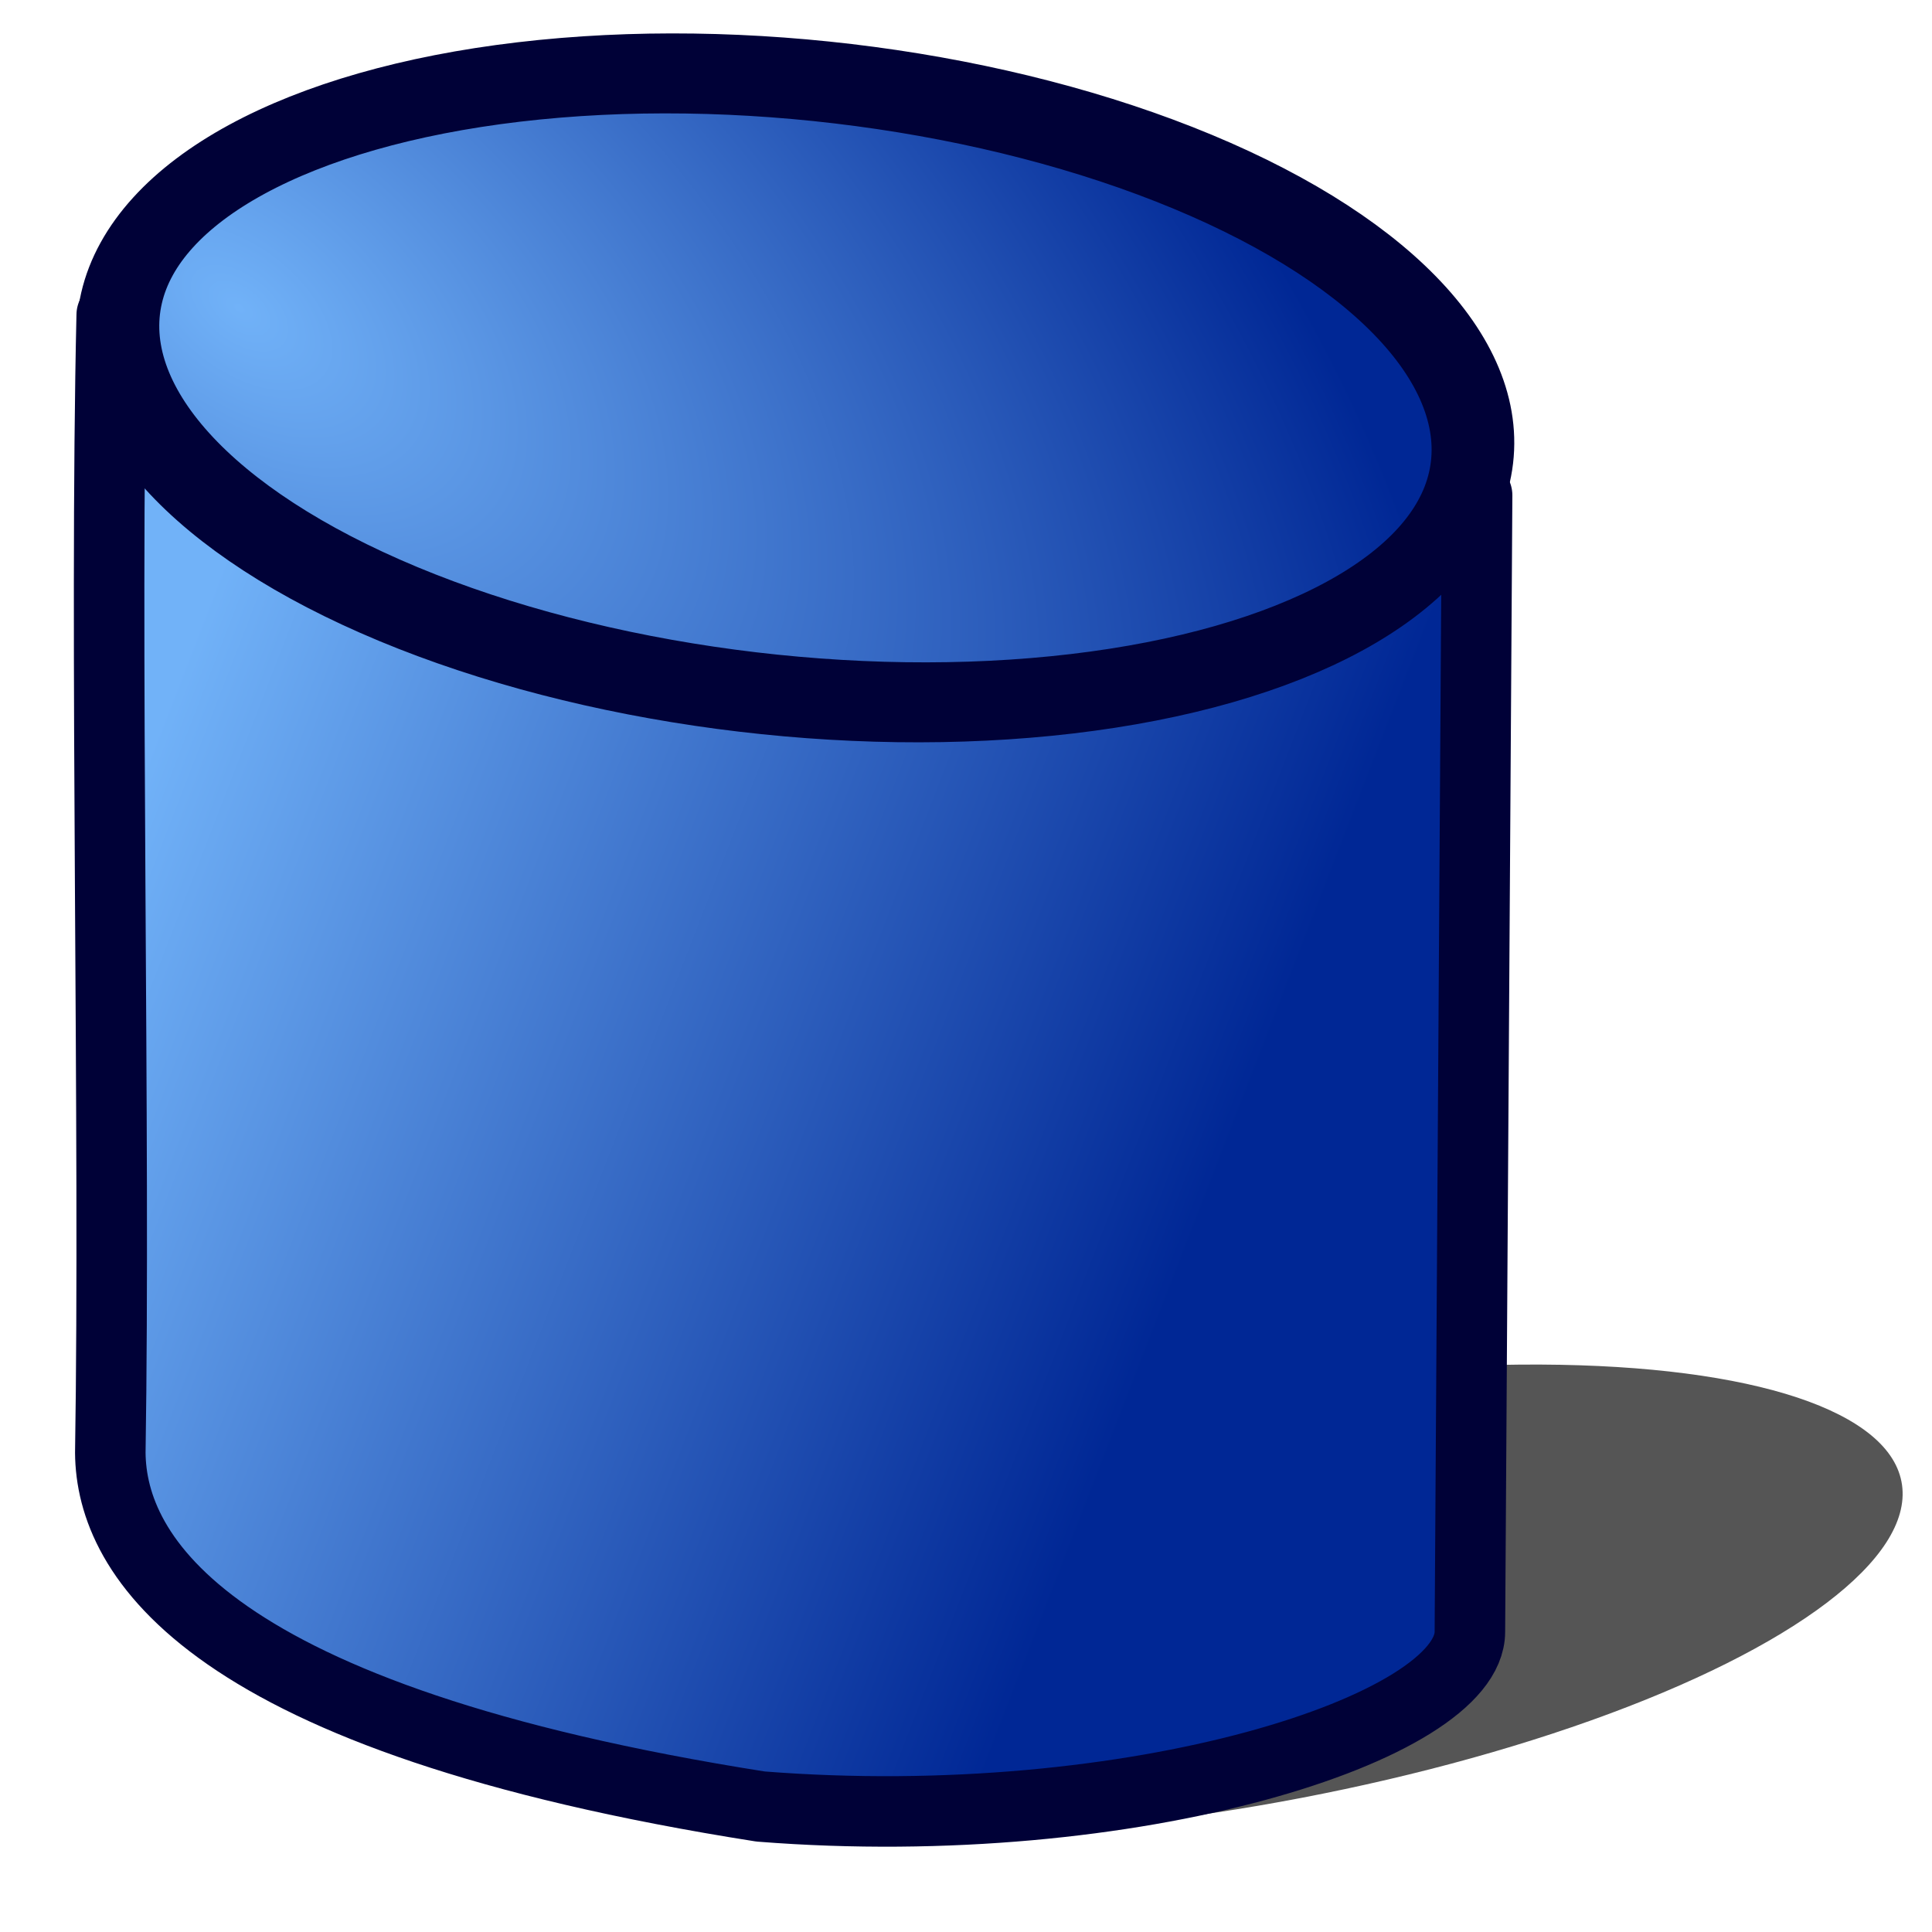 <?xml version="1.0" encoding="UTF-8" standalone="no"?>
<!-- Created with Inkscape (http://www.inkscape.org/) -->

<svg
   xmlns:dc="http://purl.org/dc/elements/1.1/"
   xmlns:cc="http://creativecommons.org/ns#"
   xmlns:rdf="http://www.w3.org/1999/02/22-rdf-syntax-ns#"
   xmlns:svg="http://www.w3.org/2000/svg"
   xmlns="http://www.w3.org/2000/svg"
   xmlns:xlink="http://www.w3.org/1999/xlink"
   xmlns:sodipodi="http://sodipodi.sourceforge.net/DTD/sodipodi-0.dtd"
   xmlns:inkscape="http://www.inkscape.org/namespaces/inkscape"
   width="64px"
   height="64px"
   id="svg2821"
   sodipodi:version="0.32"
   inkscape:version="0.91 r13725"
   sodipodi:docname="Tree_Part_Cylinder_Parametric.svg"
   inkscape:output_extension="org.inkscape.output.svg.inkscape"
   version="1.1">
  <defs
     id="defs2823">
    <linearGradient
       id="linearGradient4570">
      <stop
         style="stop-color:#71b2f8;stop-opacity:1;"
         offset="0"
         id="stop4572" />
      <stop
         style="stop-color:#002795;stop-opacity:1;"
         offset="1"
         id="stop4574" />
    </linearGradient>
    <linearGradient
       id="linearGradient3377">
      <stop
         id="stop3379"
         offset="0"
         style="stop-color:#faff2b;stop-opacity:1;" />
      <stop
         id="stop3381"
         offset="1"
         style="stop-color:#ffaa00;stop-opacity:1;" />
    </linearGradient>
    <inkscape:perspective
       sodipodi:type="inkscape:persp3d"
       inkscape:vp_x="0 : 32 : 1"
       inkscape:vp_y="0 : 1000 : 0"
       inkscape:vp_z="64 : 32 : 1"
       inkscape:persp3d-origin="32 : 21.333333 : 1"
       id="perspective2829" />
    <radialGradient
       inkscape:collect="always"
       xlink:href="#linearGradient4570"
       id="radialGradient3916"
       gradientUnits="userSpaceOnUse"
       gradientTransform="matrix(2.257,1.1,-0.347,1.332,-149.631,-196.858)"
       cx="83.883"
       cy="85.367"
       fx="83.883"
       fy="85.367"
       r="19.467" />
    <linearGradient
       inkscape:collect="always"
       xlink:href="#linearGradient4570"
       id="linearGradient3918"
       x1="3.799"
       y1="24.309"
       x2="34.318"
       y2="36.344"
       gradientUnits="userSpaceOnUse"
       gradientTransform="matrix(1.158,0,0,1.179,-0.222,-1.818)" />
  </defs>
  <sodipodi:namedview
     id="base"
     pagecolor="#ffffff"
     bordercolor="#666666"
     borderopacity="1.0"
     inkscape:pageopacity="0.0"
     inkscape:pageshadow="2"
     inkscape:zoom="12.375"
     inkscape:cx="19.79798"
     inkscape:cy="32"
     inkscape:current-layer="layer1"
     showgrid="true"
     inkscape:document-units="px"
     inkscape:grid-bbox="true"
     inkscape:window-width="1848"
     inkscape:window-height="1043"
     inkscape:window-x="72"
     inkscape:window-y="0"
     inkscape:window-maximized="1"
     inkscape:snap-global="false" />
  <g
     id="layer1"
     inkscape:label="Layer 1"
     inkscape:groupmode="layer">
    <ellipse
       style="display:inline;overflow:visible;visibility:visible;opacity:0.665;fill:#000000;fill-opacity:1;fill-rule:evenodd;stroke:none;stroke-width:1.076;marker:none;enable-background:accumulate"
       id="path3756"
       transform="matrix(0.986,-0.169,0.139,0.99,0,0)"
       cx="32.962"
       cy="59.171"
       rx="22.598"
       ry="6.877" />
    <path
       inkscape:connector-curvature="0"
       style="display:inline;overflow:visible;visibility:visible;fill:url(#linearGradient3918);fill-opacity:1;fill-rule:evenodd;stroke:#000137;stroke-width:2.336;stroke-linecap:butt;stroke-linejoin:round;stroke-miterlimit:4;stroke-dasharray:none;stroke-dashoffset:0;stroke-opacity:1;marker:none;enable-background:accumulate"
       d="m 3.701,10.432 c -0.244,10.649 0.123,27.173 -0.047,37.688 0.025,3.41 3.165,8.832 21.54,11.723 12.372,0.976 23.498,-2.611 23.498,-5.789 l 0.239,-37.647 z"
       id="path3727"
       sodipodi:nodetypes="cccccc" />
    <ellipse
       style="display:inline;overflow:visible;visibility:visible;fill:url(#radialGradient3916);fill-opacity:1;fill-rule:evenodd;stroke:#000137;stroke-width:2.695;stroke-linecap:butt;stroke-linejoin:round;stroke-miterlimit:4;stroke-dasharray:none;stroke-dashoffset:0;stroke-opacity:1;marker:none;enable-background:accumulate"
       id="path3725"
       transform="matrix(0.991,0.132,-0.225,0.974,0,0)"
       cx="28.701"
       cy="9.302"
       rx="22.527"
       ry="10.25" />
  </g>
</svg>
